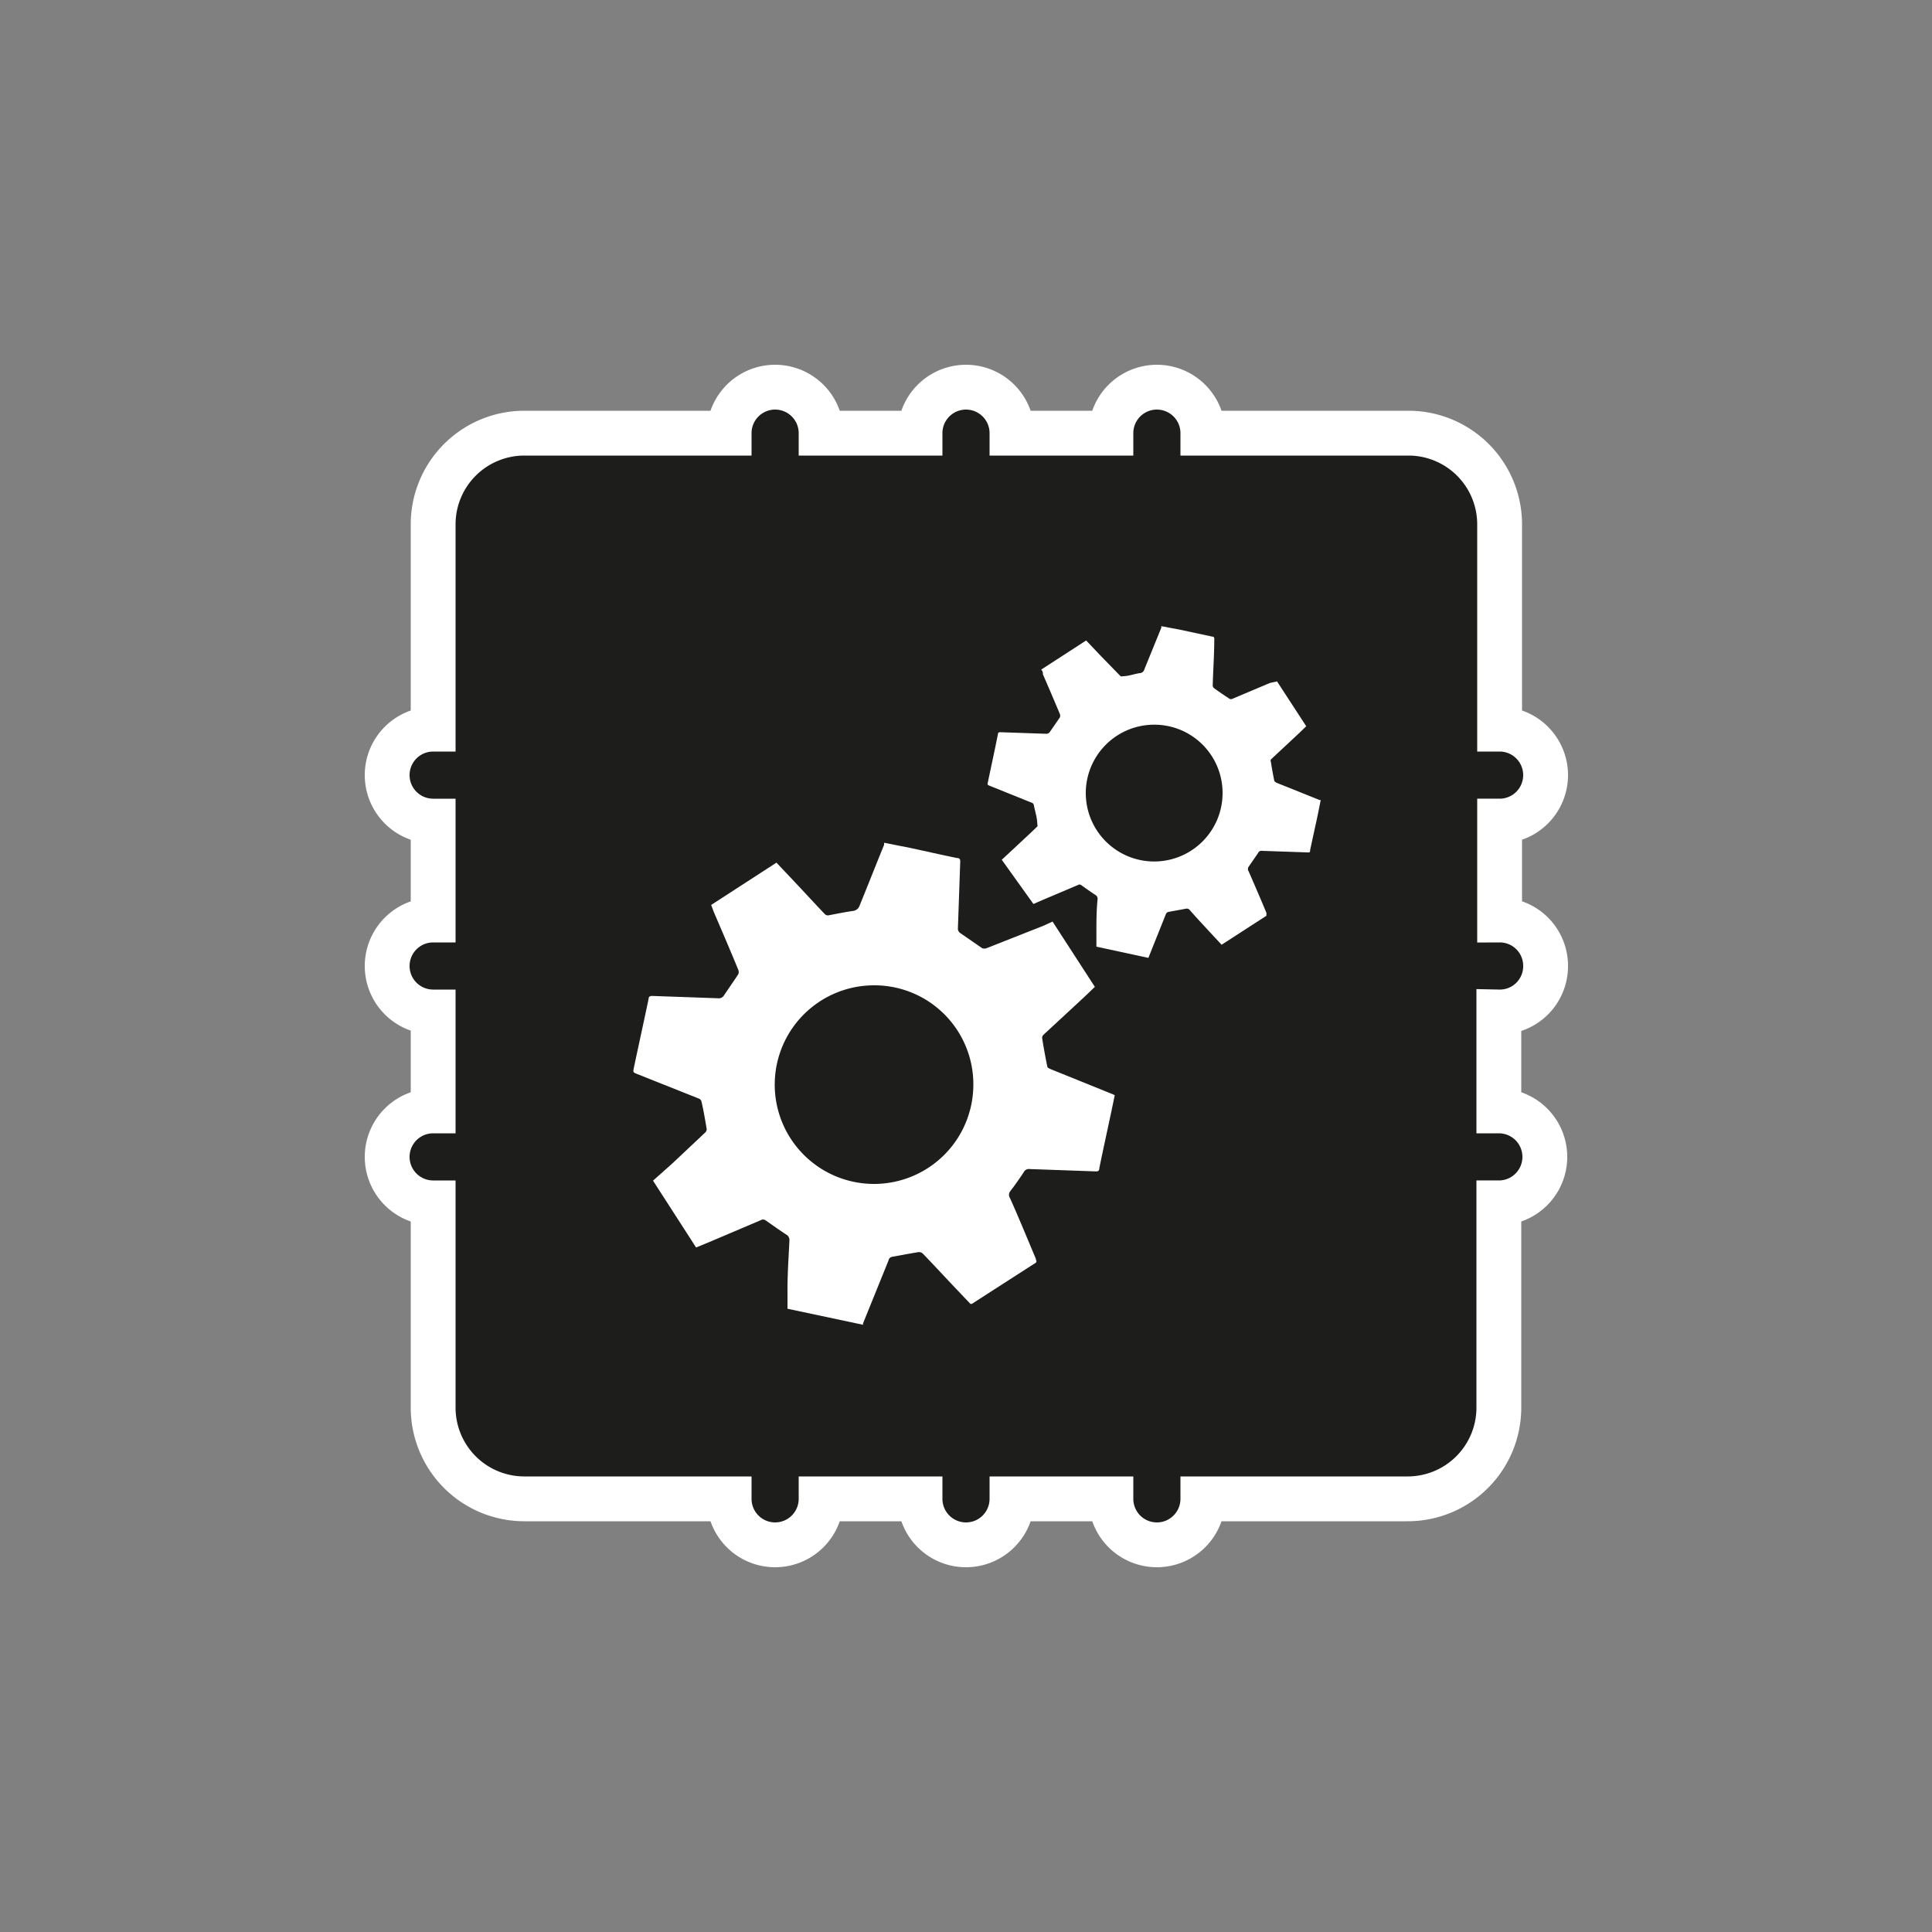 <svg xmlns="http://www.w3.org/2000/svg" viewBox="0 0 100 100"><rect x="0" y="0" width="100" height="100" fill="#808080" stroke="none"/><defs><style>.cls-1,.cls-3{fill:#1d1d1b;}.cls-1{stroke:#fff;stroke-miterlimit:10;stroke-width:2.32px;}.cls-2{fill:#fff;}</style></defs><title>chip CORE_1</title><g id="icons"><path class="cls-1" d="M80,50a2.37,2.37,0,0,0-2.38-2.38V42.5a2.38,2.38,0,0,0,0-4.76V27.13a4.72,4.72,0,0,0-4.71-4.71H62.26a2.38,2.38,0,1,0-4.76,0H52.38a2.38,2.38,0,0,0-4.76,0H42.5a2.38,2.38,0,1,0-4.76,0H27.13a4.72,4.72,0,0,0-4.71,4.71V37.74a2.38,2.38,0,1,0,0,4.76v5.12a2.38,2.38,0,0,0,0,4.76V57.5a2.38,2.38,0,0,0,0,4.76V72.87a4.72,4.72,0,0,0,4.71,4.71H37.74a2.38,2.38,0,0,0,4.76,0h5.12a2.38,2.38,0,1,0,4.76,0H57.5a2.38,2.38,0,1,0,4.76,0H72.87a4.72,4.72,0,0,0,4.71-4.71V62.26a2.38,2.38,0,0,0,0-4.76V52.38A2.37,2.37,0,0,0,80,50Z"/><path class="cls-2" d="M54.48,47.7l2.19,3.38-.5.48-2.16,2a.23.23,0,0,0-.07.17c.08.5.17,1,.27,1.48,0,.05.09.09.15.12l3.24,1.31.1.05c-.08.37-.15.73-.23,1.09-.19.9-.39,1.8-.57,2.69,0,.14-.08.17-.21.16l-3.39-.12a.3.3,0,0,0-.31.16c-.23.35-.47.69-.71,1a.31.31,0,0,0,0,.35c.45,1,.89,2.08,1.33,3.12,0,.08.08.15,0,.22L50.3,67.49l-.07,0-.95-1c-.5-.53-1-1.07-1.51-1.6a.29.29,0,0,0-.23-.08c-.45.07-.9.16-1.35.24a.23.23,0,0,0-.2.19L44.67,68.5l0,.07-3.91-.83c0-.37,0-.71,0-1,0-.84.06-1.68.1-2.52a.32.32,0,0,0-.15-.31c-.37-.24-.73-.5-1.09-.75a.23.23,0,0,0-.25,0l-2.66,1.13-.68.28L33.8,61.11l1-.89,1.71-1.61a.24.24,0,0,0,.07-.16c-.08-.48-.17-1-.27-1.43a.22.22,0,0,0-.12-.15L33,55.6c-.24-.1-.24-.09-.19-.34.25-1.18.51-2.36.76-3.55,0-.13.07-.16.2-.16l3.4.12a.31.31,0,0,0,.31-.16c.24-.36.49-.71.73-1.08a.29.29,0,0,0,0-.24c-.41-1-.84-2-1.27-3l-.13-.35,3.38-2.19,1,1.06c.51.54,1,1.08,1.51,1.61a.22.22,0,0,0,.17.06c.43-.08.85-.17,1.28-.23a.4.4,0,0,0,.34-.27c.41-1,.84-2.1,1.27-3.15l0-.11,1.41.28c.79.17,1.57.35,2.36.51.16,0,.18.09.17.23l-.12,3.45a.3.3,0,0,0,.1.19l1.16.8a.34.34,0,0,0,.22,0L54,47.92Z"/><path class="cls-3" d="M45.24,51a5.14,5.14,0,1,0,5.14,5.14A5.12,5.12,0,0,0,45.24,51Z"/><path class="cls-2" d="M66.1,35.27l1.51,2.32-.34.33-1.49,1.39a.14.14,0,0,0,0,.12q.08.51.18,1s.06.06.1.08l2.24.9.06,0-.15.75c-.13.62-.27,1.23-.4,1.85,0,.09,0,.12-.14.11l-2.34-.08a.19.19,0,0,0-.21.11l-.49.71a.21.21,0,0,0,0,.24c.31.71.62,1.43.92,2.15,0,0,0,.1,0,.15L63.23,48.9l0,0-.66-.71c-.34-.37-.69-.74-1-1.1a.19.19,0,0,0-.16-.06l-.93.17a.19.19,0,0,0-.14.13l-.9,2.25,0,0-2.69-.58c0-.25,0-.49,0-.72,0-.58,0-1.16.06-1.73a.22.22,0,0,0-.1-.22c-.26-.17-.5-.34-.75-.52a.15.15,0,0,0-.17,0l-1.84.78-.46.2L51.85,44.5l.66-.61c.39-.37.79-.73,1.18-1.11a.11.11,0,0,0,0-.11c0-.33-.11-.65-.18-1a.15.15,0,0,0-.08-.11l-2.16-.87c-.17-.07-.17-.06-.13-.24.17-.81.35-1.63.51-2.44,0-.09.06-.12.15-.11l2.34.08a.22.22,0,0,0,.21-.11l.51-.74a.26.26,0,0,0,0-.17c-.29-.69-.58-1.37-.88-2.06,0-.07,0-.15-.09-.24l2.33-1.51.69.73L58,35a.17.17,0,0,0,.12,0c.3,0,.59-.12.88-.16a.25.25,0,0,0,.23-.19l.88-2.16s0,0,0-.08l1,.19,1.63.35c.1,0,.12.06.11.16,0,.79-.06,1.59-.08,2.38a.19.19,0,0,0,.07.13c.26.19.53.37.8.55a.16.16,0,0,0,.15,0l1.94-.82Z"/><path class="cls-3" d="M59.74,37.51a3.54,3.54,0,1,0,3.54,3.54A3.53,3.53,0,0,0,59.74,37.51Z"/></g></svg>